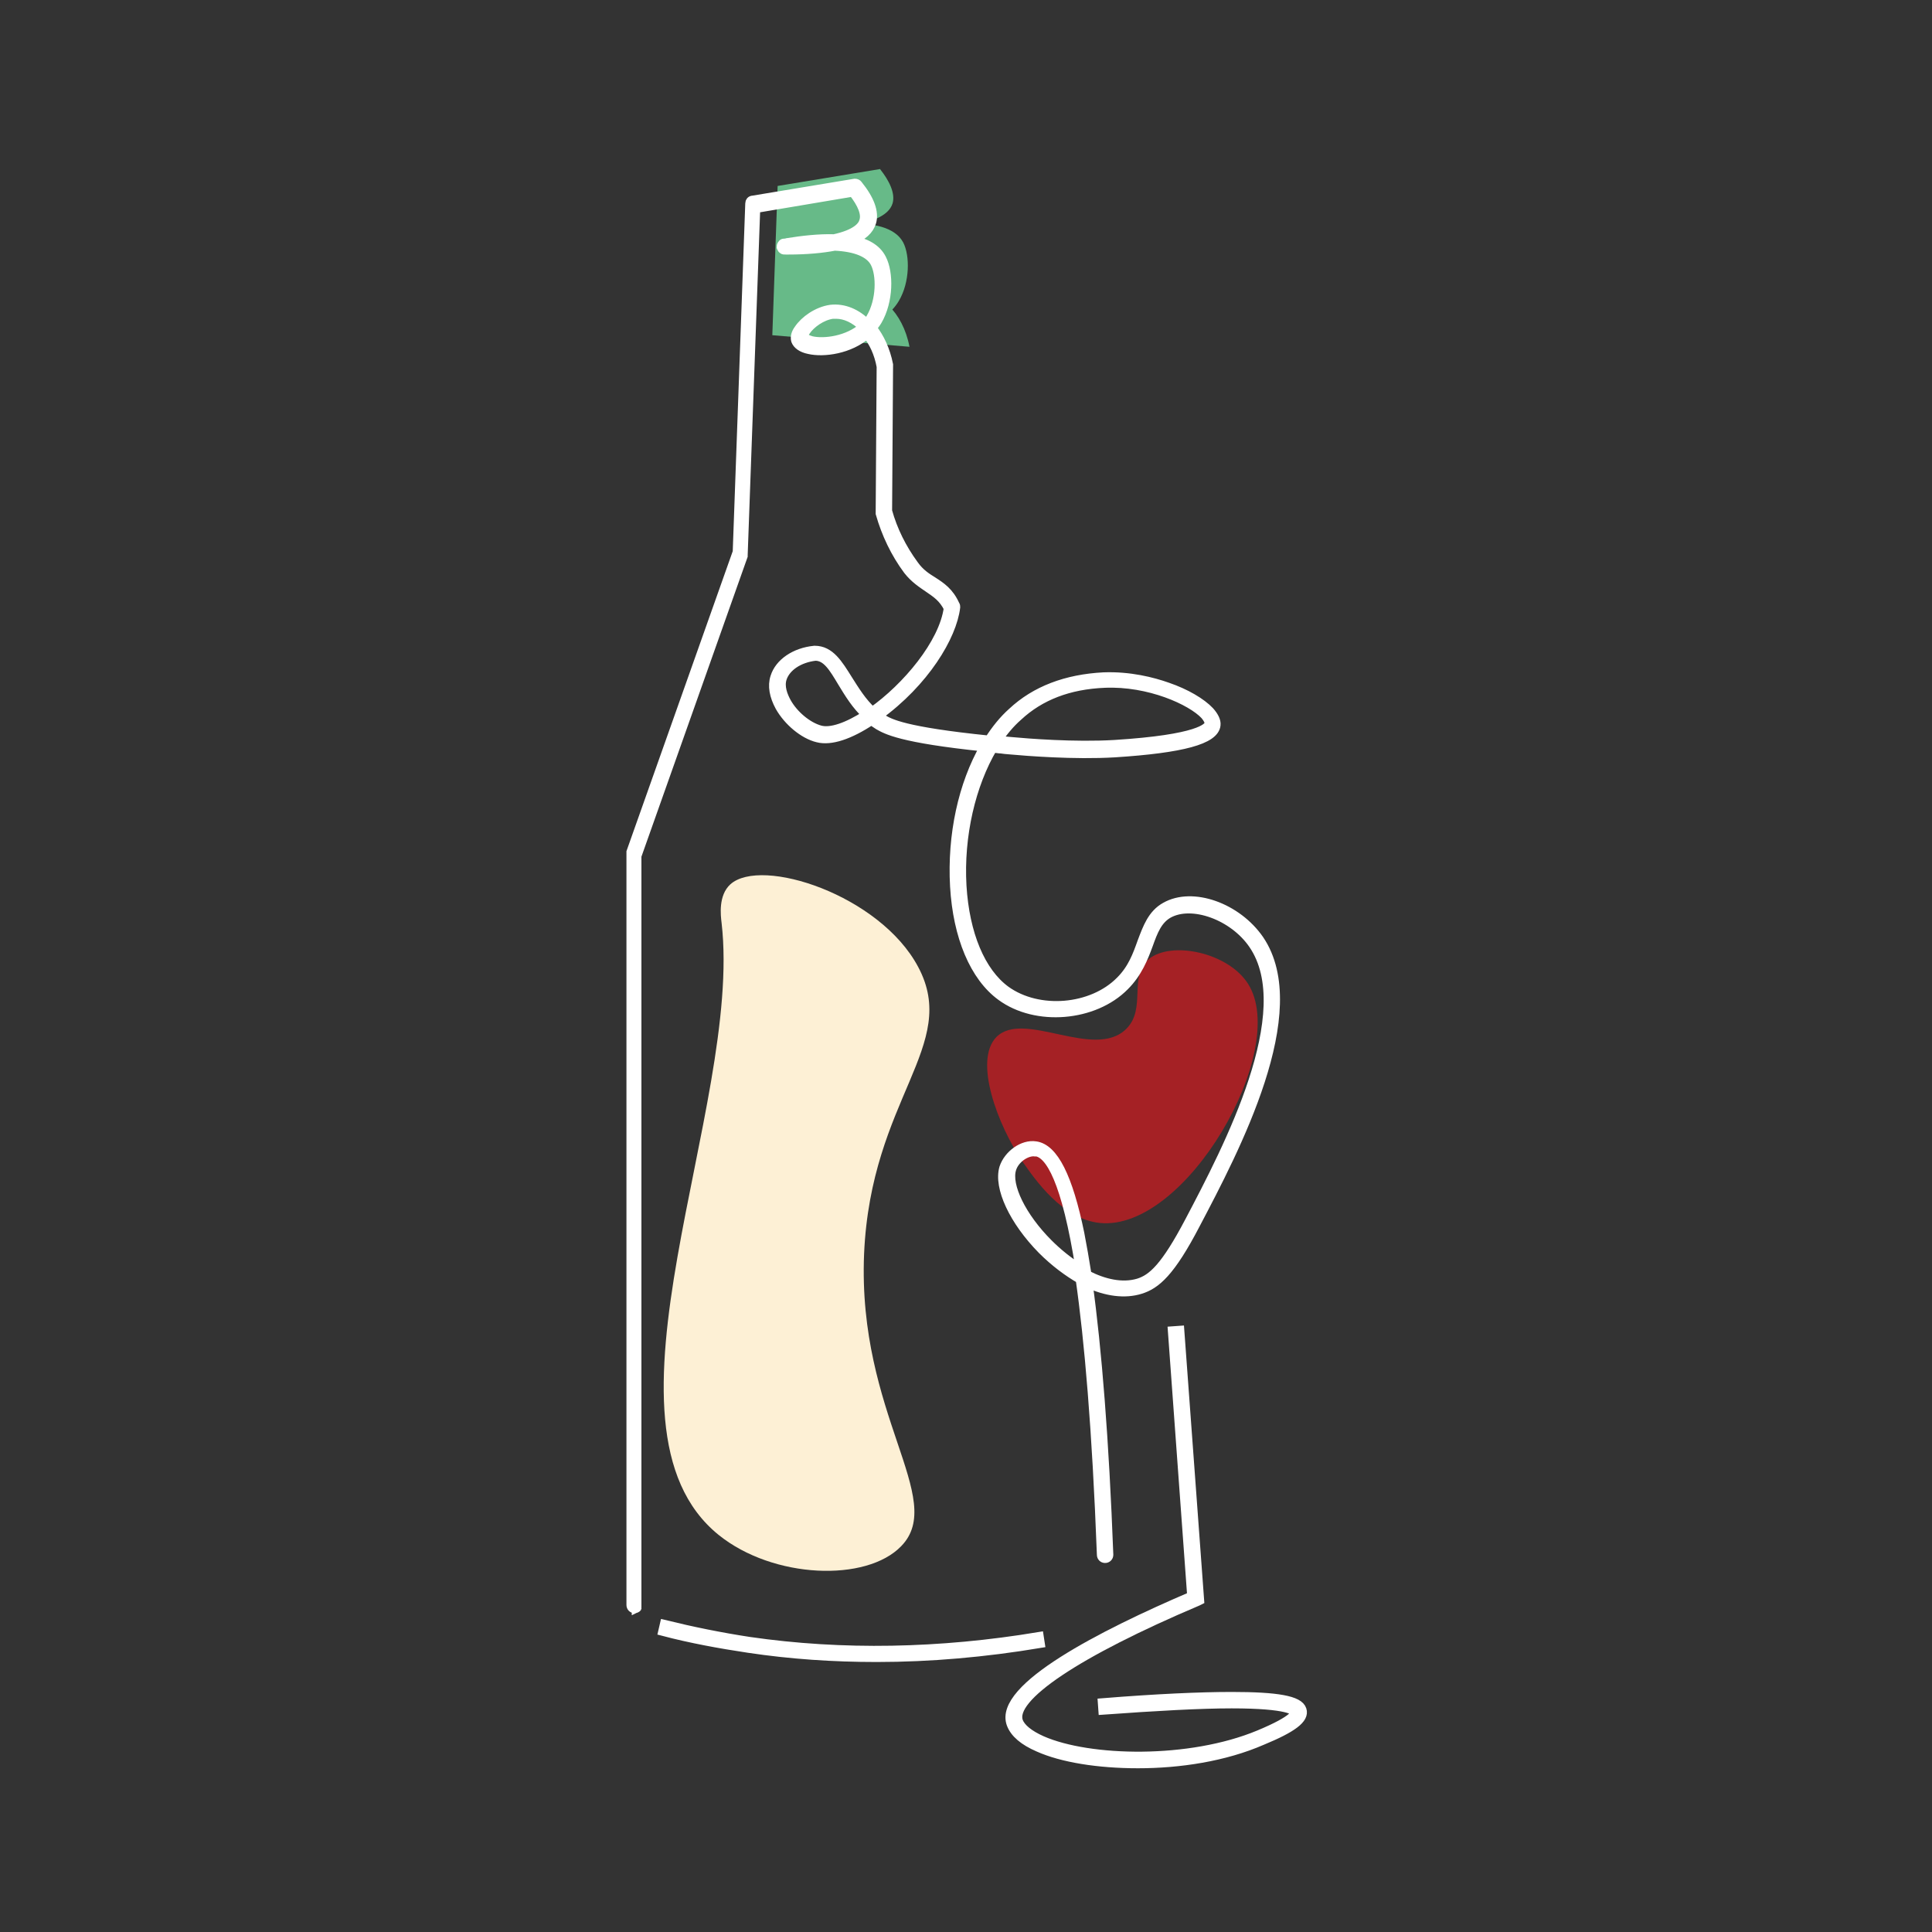 <?xml version="1.0" encoding="utf-8"?>
<!-- Generator: Adobe Illustrator 27.0.1, SVG Export Plug-In . SVG Version: 6.00 Build 0)  -->
<svg version="1.1" id="Lag_1" xmlns="http://www.w3.org/2000/svg" xmlns:xlink="http://www.w3.org/1999/xlink" x="0px" y="0px"
	 viewBox="0 0 400 400" style="enable-background:new 0 0 400 400;" xml:space="preserve">
<rect x="0" y="0" width="400" height="400" fill="#333333" stroke="none"/>
<style type="text/css">
	.st0{fill:#67BA88;}
	.st1{opacity:0.9;fill:#B21F24;}
	.st2{fill:#FFFFFF;stroke:#FFFFFF;stroke-width:2;stroke-miterlimit:10;}
	.st3{fill:#FDF0D5;}
	.st4{stroke:#1D1D1B;stroke-width:2;stroke-miterlimit:10;}
</style>
<g>
	<path class="st0" d="M188.3,71.8c-1.4-7.3-6.4-11.7-11-11.1c-3.6,0.4-7,4-6.6,5.6c0.6,2.3,10,2.6,14.4-2.6c0.5-0.6,0.9-1.2,1-1.4
		c2.3-3.9,2.3-9.4,0.9-12.1c-3.5-6.6-19.4-2.9-19.4-3c0-0.1,15.5,0.6,17.2-5.1c0.6-2.1-0.7-4.7-2.6-7.1L161,38.5l-1.1,30.9
		L188.3,71.8z"/>
	<path class="st1" d="M206.3,214.7c5.7-5.7,20.3,4.9,26.9-1.7c4.2-4.2,0.4-10.9,4.6-14.4c4.7-3.9,16.5-1.4,20.6,5.1
		c8.7,13.7-12.9,51.3-30.7,49.5c-7.8-0.8-13.4-9-16-12.7C206.6,233,201.5,219.6,206.3,214.7z"/>
	<path class="st2" d="M131.4,333c-0.4,0-0.7-0.3-0.7-0.7V176.6c0-0.1,0-0.2,0-0.2l22-62.1l2.6-72.2c0-0.3,0.2-0.6,0.6-0.6l21.1-3.5
		c0.2,0,0.5,0.1,0.6,0.3c2.5,3.1,3.4,5.7,2.8,7.7c-0.5,1.6-1.8,2.8-4.1,3.7c2.8,0.6,5.1,1.7,6.2,3.9c1.5,2.9,1.5,8.7-0.9,12.8
		c-0.3,0.5-0.7,1-1.1,1.5c0,0,0,0,0,0c1.6,2,2.8,4.6,3.4,7.6c0,0,0,0.1,0,0.1l-0.2,30.2c1.1,4,3,7.8,5.5,11.2
		c1.2,1.7,2.6,2.6,3.9,3.4c1.7,1.1,3.4,2.2,4.6,4.9c0.1,0.1,0.1,0.2,0.1,0.4c-0.7,6-6.4,15.5-16.1,22.5c0.3,0.2,0.7,0.5,1,0.7
		c1.5,0.9,4.4,2.6,22.1,4.4c1.4-2.2,3-4.2,4.8-5.8c4.8-4.5,11.2-6.9,18.9-7.3c5.4-0.2,10.1,1,13.2,2.1c3.8,1.3,7,3.2,8.7,5
		c0.9,1,1.4,2,1.3,2.8c-0.3,3-6.9,4.8-20.9,5.7c-8.4,0.5-18.3-0.3-21.6-0.6c-1.1-0.1-1.3-0.1-1.9-0.2c-0.4,0-0.9-0.1-1.8-0.2
		c-4.5,7.6-7,18.2-6.4,28.6c0.6,10,3.9,17.9,9.1,21.7c6.8,4.9,17.9,4,23.8-2c2.5-2.5,3.5-5.3,4.5-8.1c1.1-2.9,2.1-5.7,4.8-7.2
		c5.6-3.2,14.8,0.1,19.4,6.8c10,14.8-5.1,43.4-13.2,58.8c-5.2,10-8.2,12.5-11.4,13.5c-3.2,1-7,0.5-10.9-1.3
		c1.9,13.7,3.4,32.6,4.3,56.3c0,0.4-0.3,0.7-0.7,0.7c-0.4,0-0.7-0.3-0.7-0.7c-1-26.2-2.6-44.5-4.4-57.1c-2.6-1.5-5.3-3.5-7.9-6.1
		c-5.9-6-9.1-12.9-7.9-16.9c0.9-2.7,3.9-4.9,6.5-4.5c3.7,0.5,6.7,6.4,9.1,18.1c0.5,2.6,1,5.4,1.5,8.6c3.5,1.8,7.3,2.7,10.7,1.7
		c2.9-0.9,5.6-3.3,10.6-12.8c8-15.2,22.8-43.4,13.2-57.4c-4.1-6-12.7-9.1-17.6-6.4c-2.3,1.3-3.2,3.7-4.2,6.5c-1,2.7-2.2,5.8-4.9,8.5
		c-6.3,6.4-18.3,7.4-25.5,2.1c-5.5-4-9-12.3-9.6-22.7c-0.6-10.6,1.7-21.1,6.2-28.9c-17.5-1.8-20.4-3.6-22-4.5c-0.5-0.3-1-0.7-1.5-1
		c-4.5,3-8.4,4.3-11.1,3.6c-2.9-0.7-6.1-3.4-7.8-6.4c-1.2-2.2-1.6-4.3-1-6.1c0.9-2.9,4.1-5.1,8.1-5.5c0,0,0.1,0,0.1,0
		c3.1,0,4.8,2.8,6.8,6c1.4,2.2,2.9,4.7,5.1,6.7c7.1-5,14.8-14.1,15.8-21.5c-1.1-2.2-2.5-3.1-4.1-4.2c-1.3-0.9-2.9-1.9-4.3-3.7
		c-2.6-3.5-4.5-7.5-5.7-11.7c0-0.1,0-0.1,0-0.2l0.2-30.2c-0.5-2.8-1.6-5.1-3-6.8c-3.6,3.2-9,3.9-12,3.2c-1.5-0.3-2.4-1-2.7-1.8
		c-0.2-0.7,0-1.5,0.6-2.3c1.2-1.8,3.8-3.7,6.6-4.1c2.7-0.3,5.3,0.8,7.5,3c0.3-0.4,0.6-0.8,0.8-1.2c2.2-3.7,2.2-9,0.9-11.5
		c-1.1-2.1-4-3.3-8.4-3.5c-2.6,0.5-5.8,0.8-9.6,0.8c-0.2,0-0.4,0-0.5,0c-0.4,0-0.5,0-0.6-0.1c-0.2-0.1-0.2-0.3-0.3-0.5
		c0-0.2,0.1-0.4,0.2-0.5c0.1-0.2,0.2-0.2,0.6-0.2c0.1,0,0.2,0,0.4-0.1c3.1-0.5,6.6-0.9,9.7-0.8c4.6-1,5.9-2.6,6.2-3.7
		c0.5-1.5-0.3-3.6-2.3-6.1l-20.2,3.4l-2.6,71.8c0,0.1,0,0.1,0,0.2l-22,62.1v155.6C132,332.7,131.7,333,131.4,333z M214,238.4
		c-1.8,0-4,1.6-4.6,3.6c-1.1,3.5,2.1,10,7.6,15.5c1.9,1.9,4.2,3.8,6.7,5.3c-2.9-18.5-6.3-24-9.2-24.4
		C214.3,238.5,214.2,238.4,214,238.4z M206.4,153.3c0.5,0.1,0.9,0.1,1.1,0.1c0.6,0.1,0.8,0.1,1.9,0.2c3.2,0.3,13.1,1.1,21.4,0.6
		c17.4-1.1,19.5-3.5,19.6-4.4c0-0.5-0.3-1.1-0.9-1.8c-2.8-3-11.6-7-20.8-6.6c-7.4,0.3-13.4,2.6-18,6.9
		C209.1,149.7,207.7,151.4,206.4,153.3z M168.8,135.8c-3.4,0.4-6.1,2.2-6.9,4.6c-0.6,1.8,0.2,3.7,0.9,5c1.5,2.7,4.4,5.1,7,5.8
		c2.2,0.6,5.7-0.6,9.7-3.2c-2.2-2-3.7-4.5-5.1-6.8C172.6,138.2,171.2,135.8,168.8,135.8z M173.1,65c-0.2,0-0.5,0-0.7,0
		c-2.3,0.3-4.6,2-5.6,3.5c-0.4,0.6-0.5,1-0.4,1.2c0.1,0.3,0.6,0.6,1.6,0.9c2.6,0.6,7.6,0,10.8-2.9C177,65.9,175,65,173.1,65z"/>
	<path class="st3" d="M148.8,317.8c-28-22.6,5-88.5,0.6-126.7c-0.2-1.6-0.7-5.7,1.8-8c6.4-5.8,31,2.2,38.9,17.1
		c8.7,16.3-9.8,27.2-11.2,59.4c-1.4,33.3,17.2,50.7,7.7,60.5C179.4,327.6,160.1,326.9,148.8,317.8z"/>
	<path class="st2" d="M235.6,365.1c-8.2,0-15.7-1.2-20.6-3.4c-3-1.3-4.9-2.9-5.6-4.8c-2.7-7.4,18.7-18.4,37.4-26.4l-4-54.9l1.4-0.1
		l4.1,55.8l-0.4,0.2c-25,10.6-38.9,19.9-37.1,24.9c0.5,1.4,2.2,2.8,4.9,4c9.8,4.3,30.6,4.8,45-1.2c7.7-3.2,7.5-4.5,7.5-4.7
		c-0.1-0.3-1.2-1.8-13.2-1.8c-6.5,0-15.5,0.5-26.6,1.3l-0.1-1.4c11.2-0.9,20.2-1.3,26.7-1.3c9.5,0,13.9,0.8,14.5,2.7
		c0.6,1.8-1.9,3.7-8.2,6.3C253.5,363.7,244.2,365.1,235.6,365.1z"/>
	<path class="st2" d="M181.5,343.1c-9,0-17.8-0.6-26.5-1.9c-6-0.9-12-2-17.7-3.5l0.3-1.3c5.7,1.4,11.6,2.6,17.5,3.5
		c19.3,2.8,39.5,2.4,60-1l0.2,1.3C203.9,342.1,192.6,343.1,181.5,343.1z"/>
</g>
</svg>
